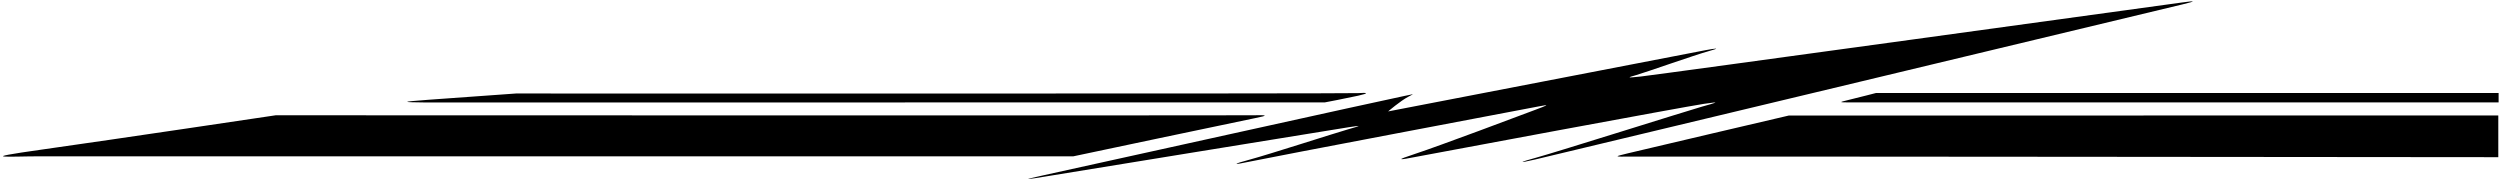 <?xml version="1.0" encoding="UTF-8"?>
<svg xmlns="http://www.w3.org/2000/svg" xmlns:xlink="http://www.w3.org/1999/xlink" width="568pt" height="41pt" viewBox="0 0 568 41" version="1.1">
<g id="surface1">
<path style=" stroke:none;fill-rule:nonzero;fill:rgb(0%,0%,0%);fill-opacity:1;" d="M 96.605 23.281 C 91.344 23.215 90.602 23.176 97.496 22.656 C 104.387 22.141 117.23 21.242 117.23 21.242 C 117.23 21.242 306.422 21.301 308.57 21.156 C 310.719 21.008 311.164 21.16 308.574 21.742 C 305.984 22.32 300.996 23.266 300.996 23.266 Z M 285.23 26.824 C 288.488 26.184 287.742 26.117 284.559 26.191 C 281.371 26.266 62.641 26.191 62.641 26.191 C 62.641 26.191 25.984 31.668 9.824 33.938 C -6.34 36.207 2.48 35.488 9.375 35.516 L 243.863 35.516 C 243.863 35.516 281.973 27.465 285.23 26.824 Z M 495.77 0.562 C 493.152 0.918 376.102 17.035 372.793 17.383 C 369.48 17.73 369.684 17.648 371.758 17.055 C 373.832 16.465 385.105 12.477 388.172 11.637 C 391.234 10.797 389.734 10.98 387.52 11.395 C 385.301 11.809 315.379 25.316 315.379 25.316 C 315.379 25.316 318.16 22.93 319.941 21.992 C 321.719 21.055 321.062 21.449 319.09 21.797 C 317.109 22.141 242.996 38.547 237.121 39.816 C 231.242 41.082 233.797 40.723 237.562 40.098 C 237.562 40.098 303.273 29.391 306.484 28.895 C 309.695 28.402 309.105 28.574 306.285 29.383 C 303.469 30.188 288.055 35.156 284.004 36.242 C 279.953 37.328 279.766 37.613 284.164 36.676 C 288.562 35.734 346.547 24.766 349.52 24.188 C 352.496 23.609 351.449 23.949 348.688 25 C 345.926 26.051 326.641 33.281 321.648 34.91 C 316.66 36.543 317.984 36.359 321.504 35.676 C 325.023 34.996 382.773 24.238 387.121 23.594 C 391.469 22.953 389.688 23.379 386.723 24.219 C 383.758 25.059 353.426 34.609 349.277 35.746 C 345.125 36.883 344.672 37.188 348.777 36.242 C 352.887 35.301 492.109 1.895 495.82 1.008 C 499.531 0.117 498.387 0.207 495.77 0.562 Z M 426.23 21.129 C 426.23 21.129 422.691 22.051 420.086 22.68 C 417.477 23.305 418.086 23.238 419.977 23.266 L 567.684 23.266 L 567.684 21.129 Z M 369.828 34.84 C 366.699 35.609 366.465 35.625 370.863 35.574 C 375.258 35.523 567.613 35.711 567.613 35.711 L 567.613 26.234 L 406.418 26.25 C 406.418 26.25 372.957 34.07 369.828 34.84 "/>
</g>
</svg>
